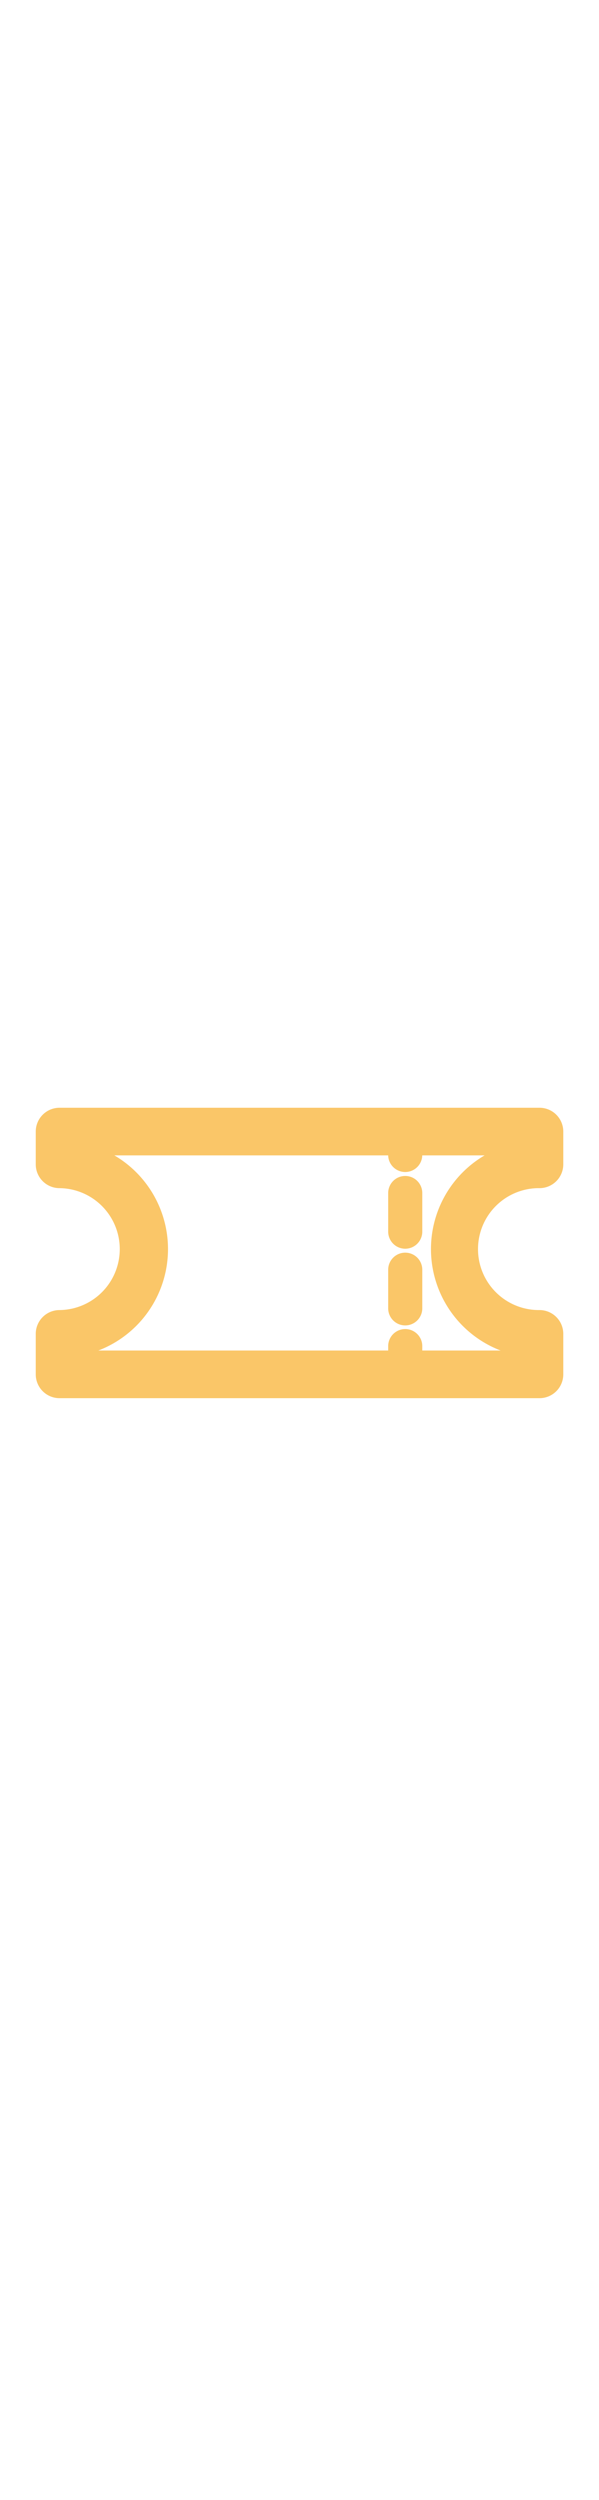 <svg width="24" viewBox="0 0 100 100">
  <defs>
    <clipPath id="clip-Starter">
      <rect width="100" height="100"/>
    </clipPath>
  </defs>
  <g id="Starter" clip-path="url(#clip-Starter)">
    <rect width="100" height="100" fill="rgba(255,255,255,0)"/>
    <g id="Group_614" data-name="Group 614" transform="translate(-681.533 -106.202)">
      <path id="Path_2692" data-name="Path 2692" d="M771.6,144.9a2.971,2.971,0,0,0,2.971-2.971v-5.459A2.971,2.971,0,0,0,771.6,133.5H691.471a2.971,2.971,0,0,0-2.971,2.971v5.459a2.971,2.971,0,0,0,2.971,2.971,11.16,11.16,0,0,1,0,22.319,2.971,2.971,0,0,0-2.971,2.971v6.744a2.971,2.971,0,0,0,2.971,2.971H771.6a2.971,2.971,0,0,0,2.971-2.971V170.19a2.971,2.971,0,0,0-2.971-2.971,11.16,11.16,0,1,1,0-22.319Zm-2.971,28v1.061H751.031v-1.686a1.847,1.847,0,1,0-3.693,0v1.686h-52.9V172.9a17.1,17.1,0,0,0,1.07-33.461h51.827v.883a1.847,1.847,0,1,0,3.693,0v-.883h16.524a17.1,17.1,0,0,0,1.07,33.461Z" fill="#fac668" stroke="#fac668" stroke-width="2"/>
      <path id="Path_2693" data-name="Path 2693" d="M1056.777,283.9a1.847,1.847,0,0,0-1.847,1.847v6.391a1.847,1.847,0,1,0,3.693,0v-6.391A1.847,1.847,0,0,0,1056.777,283.9Z" transform="translate(-307.592 -126.249)" fill="#fac668" stroke="#fac668" stroke-width="2"/>
      <path id="Path_2694" data-name="Path 2694" d="M1056.777,204.3a1.847,1.847,0,0,0-1.847,1.847v6.391a1.847,1.847,0,1,0,3.693,0v-6.391A1.847,1.847,0,0,0,1056.777,204.3Z" transform="translate(-307.592 -59.432)" fill="#fac668" stroke="#fac668" stroke-width="2"/>
    </g>
  </g>
</svg>
